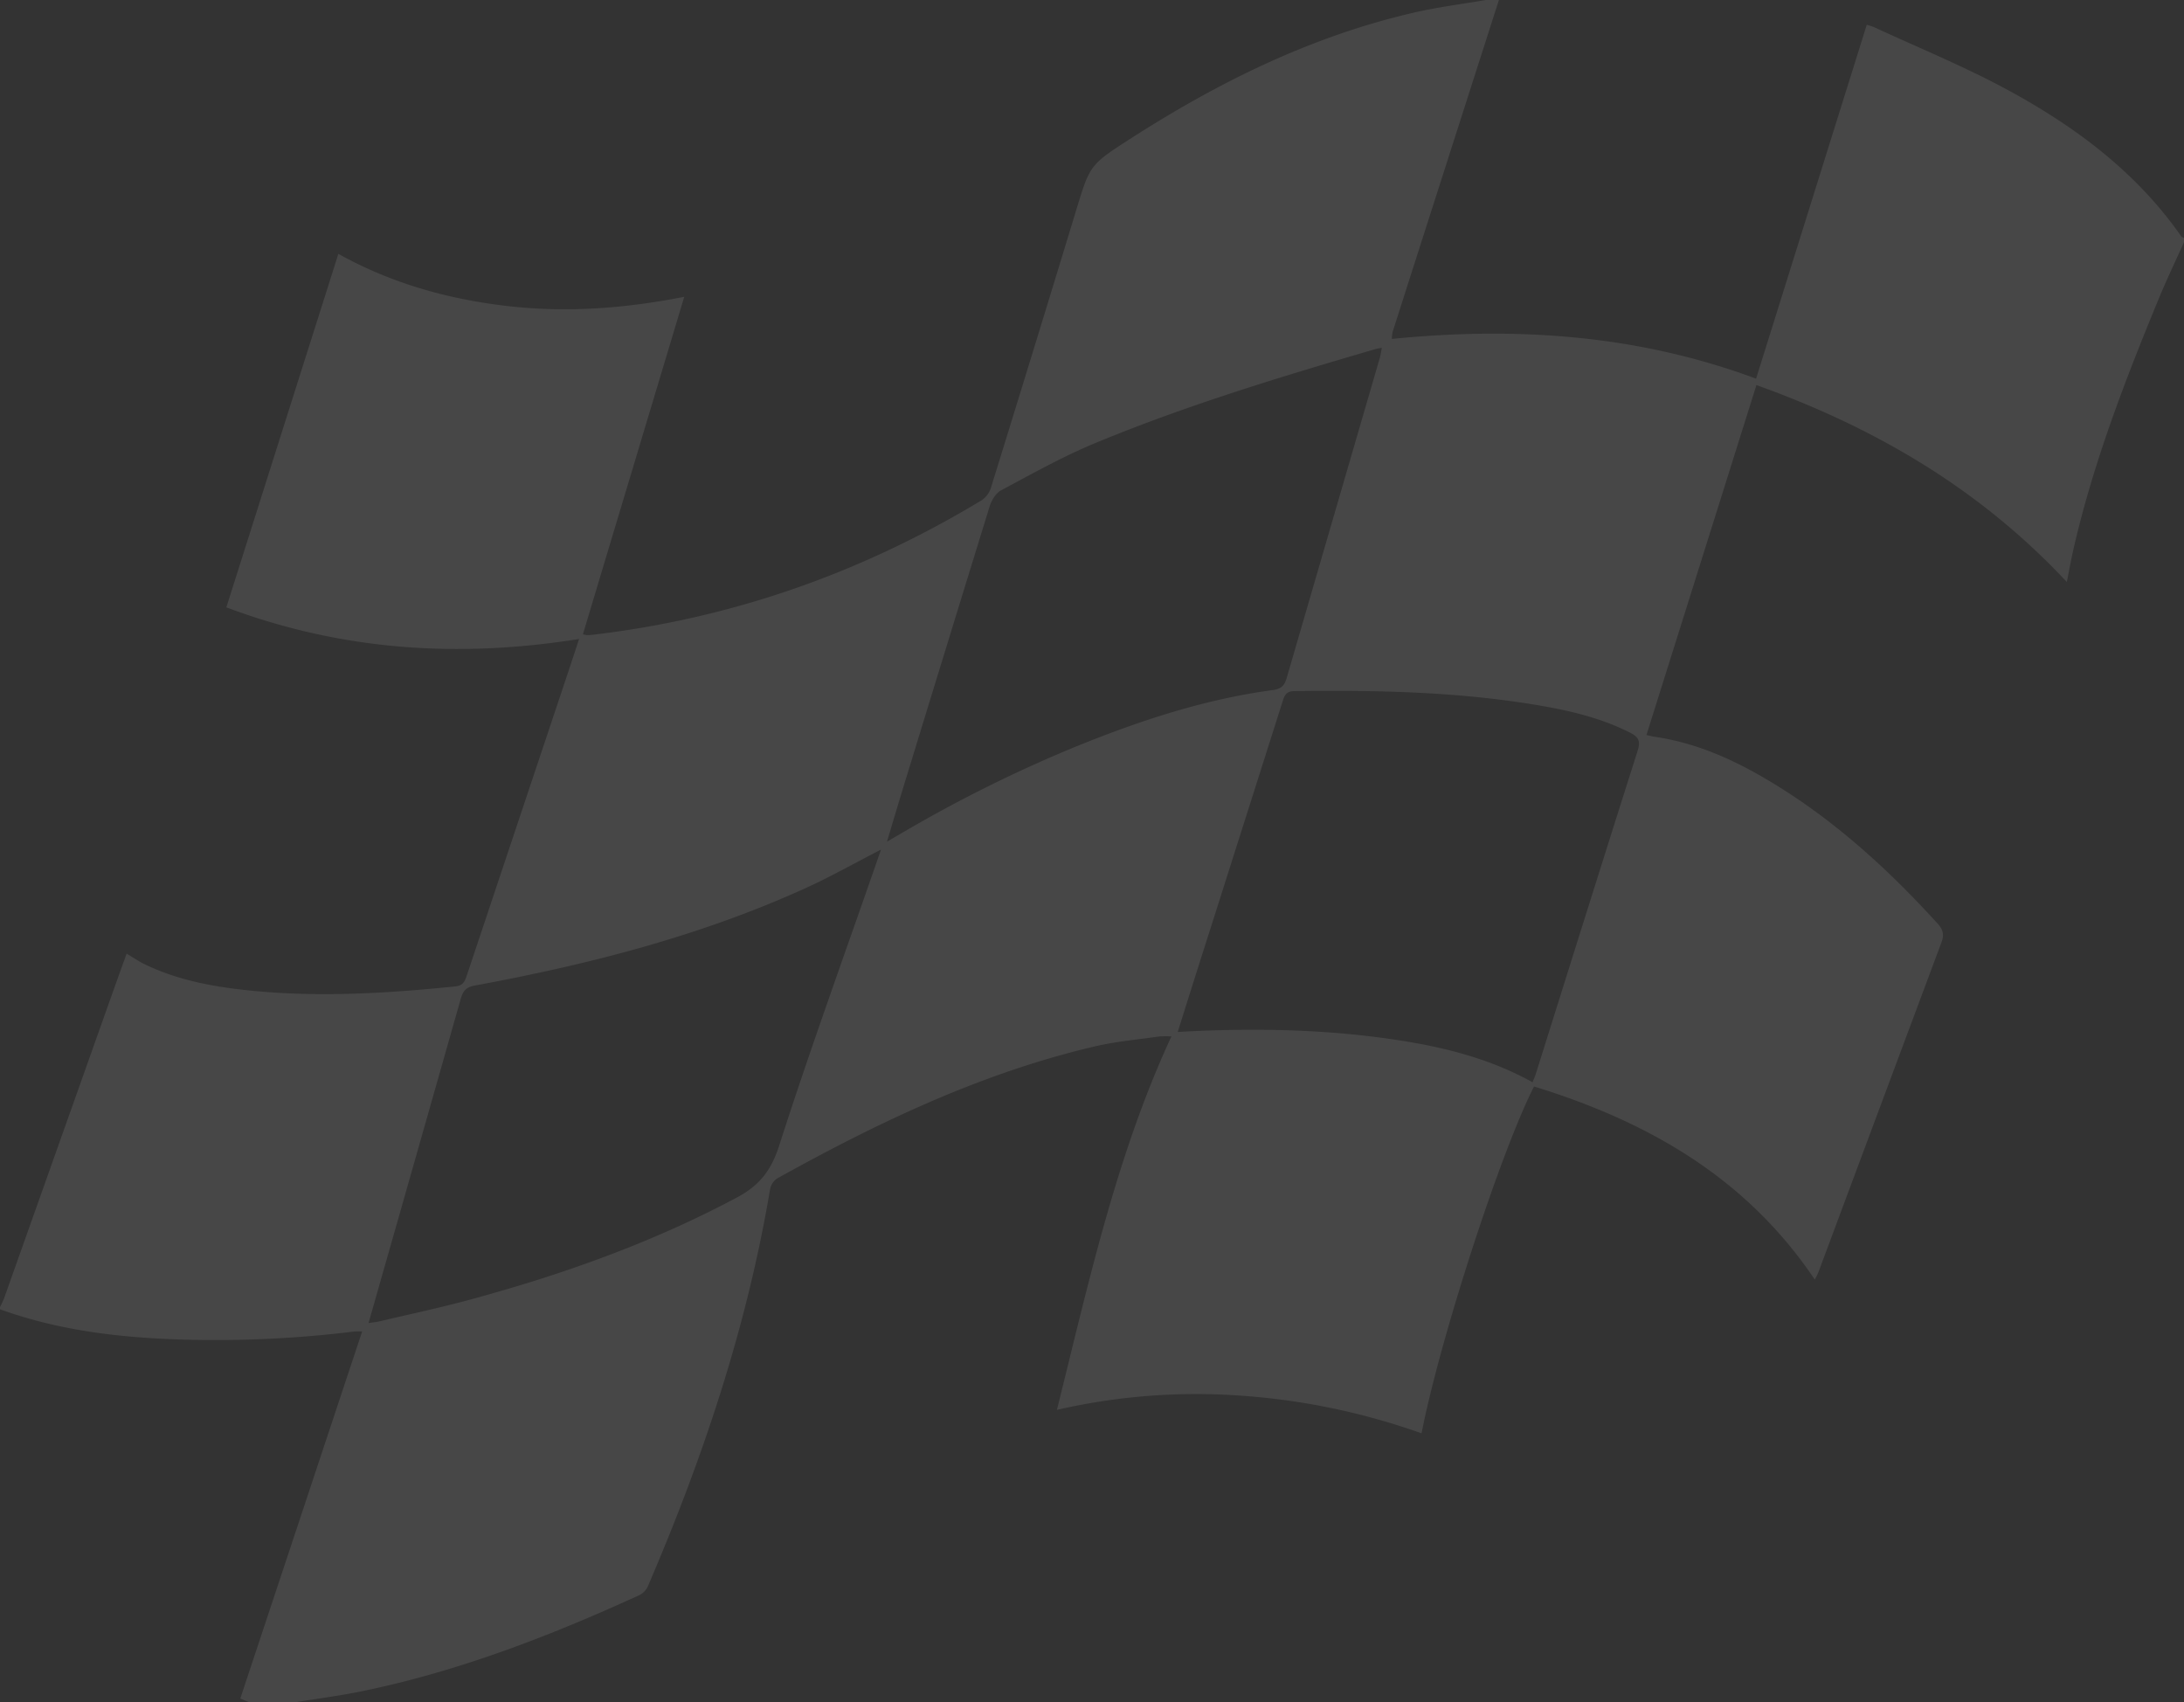<svg xmlns="http://www.w3.org/2000/svg" width="810.034" height="631.195" viewBox="0 0 810.034 631.195">
  <rect x="0" y="0" width="810.034" height="631.195" fill="#333333" stroke="none"/>
  <path id="Path_839" data-name="Path 839" d="M8663.055,4409.992c-16.75-24.05-39.652-41-64.98-54.663-15.836-8.545-32.588-15.375-48.941-22.958a24.774,24.774,0,0,0-2.768-.89c-13.7,43.787-27.336,87.388-41.045,131.224-43.884-16.306-88.925-19.349-135.075-14.736a14.456,14.456,0,0,1,.267-2.606q19.689-61.553,39.426-123.083h-4.855c-8.739,1.505-17.576,2.6-26.211,4.572-38.324,8.756-72.984,25.887-105.83,47.008-14.922,9.6-14.809,9.67-19.98,26.664q-15.656,51.406-31.56,102.739a8.729,8.729,0,0,1-3.446,4.556c-44.565,26.931-92.616,43.828-144.4,49.88a16.787,16.787,0,0,1-2.015.105,8.935,8.935,0,0,1-1.44-.316c12.478-41.538,24.932-83.035,37.58-125.139-22.318,4.4-43.973,5.94-65.838,3.391-21.881-2.549-42.735-8.375-62.448-19.316-13.87,43.747-27.643,87.21-41.545,131.086,42.533,15.99,85.907,18.92,130.835,11.733-1.958,5.924-3.739,11.362-5.56,16.784q-18.062,54.04-36.116,108.08c-.72,2.152-1.416,3.69-4.216,3.973-25.264,2.581-50.544,4.111-75.9,1.562-13.587-1.368-26.963-3.771-39.393-9.808-2.169-1.052-4.176-2.436-6.636-3.893-1.643,4.564-3.285,9.072-4.888,13.587q-20.283,57.111-40.566,114.23a35.626,35.626,0,0,1-1.513,3.245v.81c21.38,7.761,43.633,10.439,66.178,11.191a418.581,418.581,0,0,0,65.321-2.954,26.1,26.1,0,0,1,2.824-.016c-15.116,45.527-30.111,90.69-45.2,136.136,1.068.445,2.1.874,3.131,1.3h17.8c8.076-1.319,16.217-2.363,24.228-4.014,35.833-7.372,69.707-20.465,102.844-35.622a6.886,6.886,0,0,0,3.172-3.293c20.376-47.412,36.715-96.071,45.3-147.125a6.311,6.311,0,0,1,2.549-4.054c37.427-20.821,75.914-39.191,117.888-49.023,7.834-1.837,15.941-2.541,23.937-3.69a33.232,33.232,0,0,1,4.5-.024c-20.441,44.151-30.645,91.118-42.468,138.5a230.541,230.541,0,0,1,68.694-5.236,250.828,250.828,0,0,1,66.551,13.935c6.781-34.764,29.133-103.832,41.716-128.626,42.023,12.931,78.632,33.672,104.132,71.616a29.687,29.687,0,0,0,1.352-2.767q22.8-61.141,45.623-122.266c1.109-2.961.575-4.791-1.488-7.073-19.615-21.565-41.1-40.866-66.615-55.286-12.041-6.806-24.715-11.977-38.527-13.951-.785-.113-1.555-.348-2.775-.623,13.586-43.212,27.093-86.183,40.793-129.767,43.875,15.723,82.855,38.462,115.119,73.033.867-4.305,1.578-8.295,2.477-12.236,7.332-32.029,19.139-62.545,31.617-92.818,2.913-7.073,6.23-13.975,9.362-20.959v-1.619C8663.7,4410.332,8663.24,4410.259,8663.055,4409.992Zm-484.1,232.563c-12.114,34.861-24.729,69.553-36,104.681-2.946,9.161-7.348,14.7-15.553,19.082-31.568,16.856-64.989,28.7-99.39,38.01-11.038,2.994-22.245,5.365-33.388,7.995-1.02.243-2.08.324-3.933.6,3.641-12.8,7.1-24.956,10.568-37.1q11.835-41.586,23.637-83.172c.81-2.9,1.975-4.3,5.244-4.9,42.1-7.761,83.415-18.3,122.548-36.067,9.412-4.272,18.442-9.4,28.081-14.339C8180.133,4639.165,8179.535,4640.864,8178.952,4642.555Zm72.862-42.905a510.871,510.871,0,0,0-63.944,31.916c-1.343.785-2.687,1.554-4.9,2.84,2.29-7.623,4.264-14.291,6.295-20.935q15.841-51.722,31.787-103.419c.7-2.241,2.314-4.912,4.256-5.947,11.508-6.126,22.934-12.559,34.943-17.528,33.882-14.016,68.945-24.633,104.105-34.9.51-.146,1.053-.21,2.129-.421a34.471,34.471,0,0,1-.647,3.479q-17.322,59.5-34.627,119c-.825,2.832-2.022,4.022-5.106,4.442C8300.295,4581.653,8275.8,4589.834,8251.814,4599.65Zm209.605.955c-12.705,39.911-25.207,79.878-37.773,119.83-.316,1-.746,1.951-1.23,3.2-15.837-8.812-32.911-13.044-50.432-15.707-25.012-3.8-50.187-4.395-75.428-3.253-1.724.081-3.439.186-5.745.308,2.411-7.663,4.646-14.809,6.919-21.954q16.034-50.423,32.054-100.87c.728-2.3,1.528-3.561,4.321-3.593,29.828-.38,59.591.186,89.1,5.042,12.244,2.015,24.31,4.742,35.509,10.447C8461.7,4595.58,8462.529,4597.125,8461.42,4600.6Z" transform="translate(-7854 -4322.28)" fill="#fff" opacity="0.1"/>
</svg>
